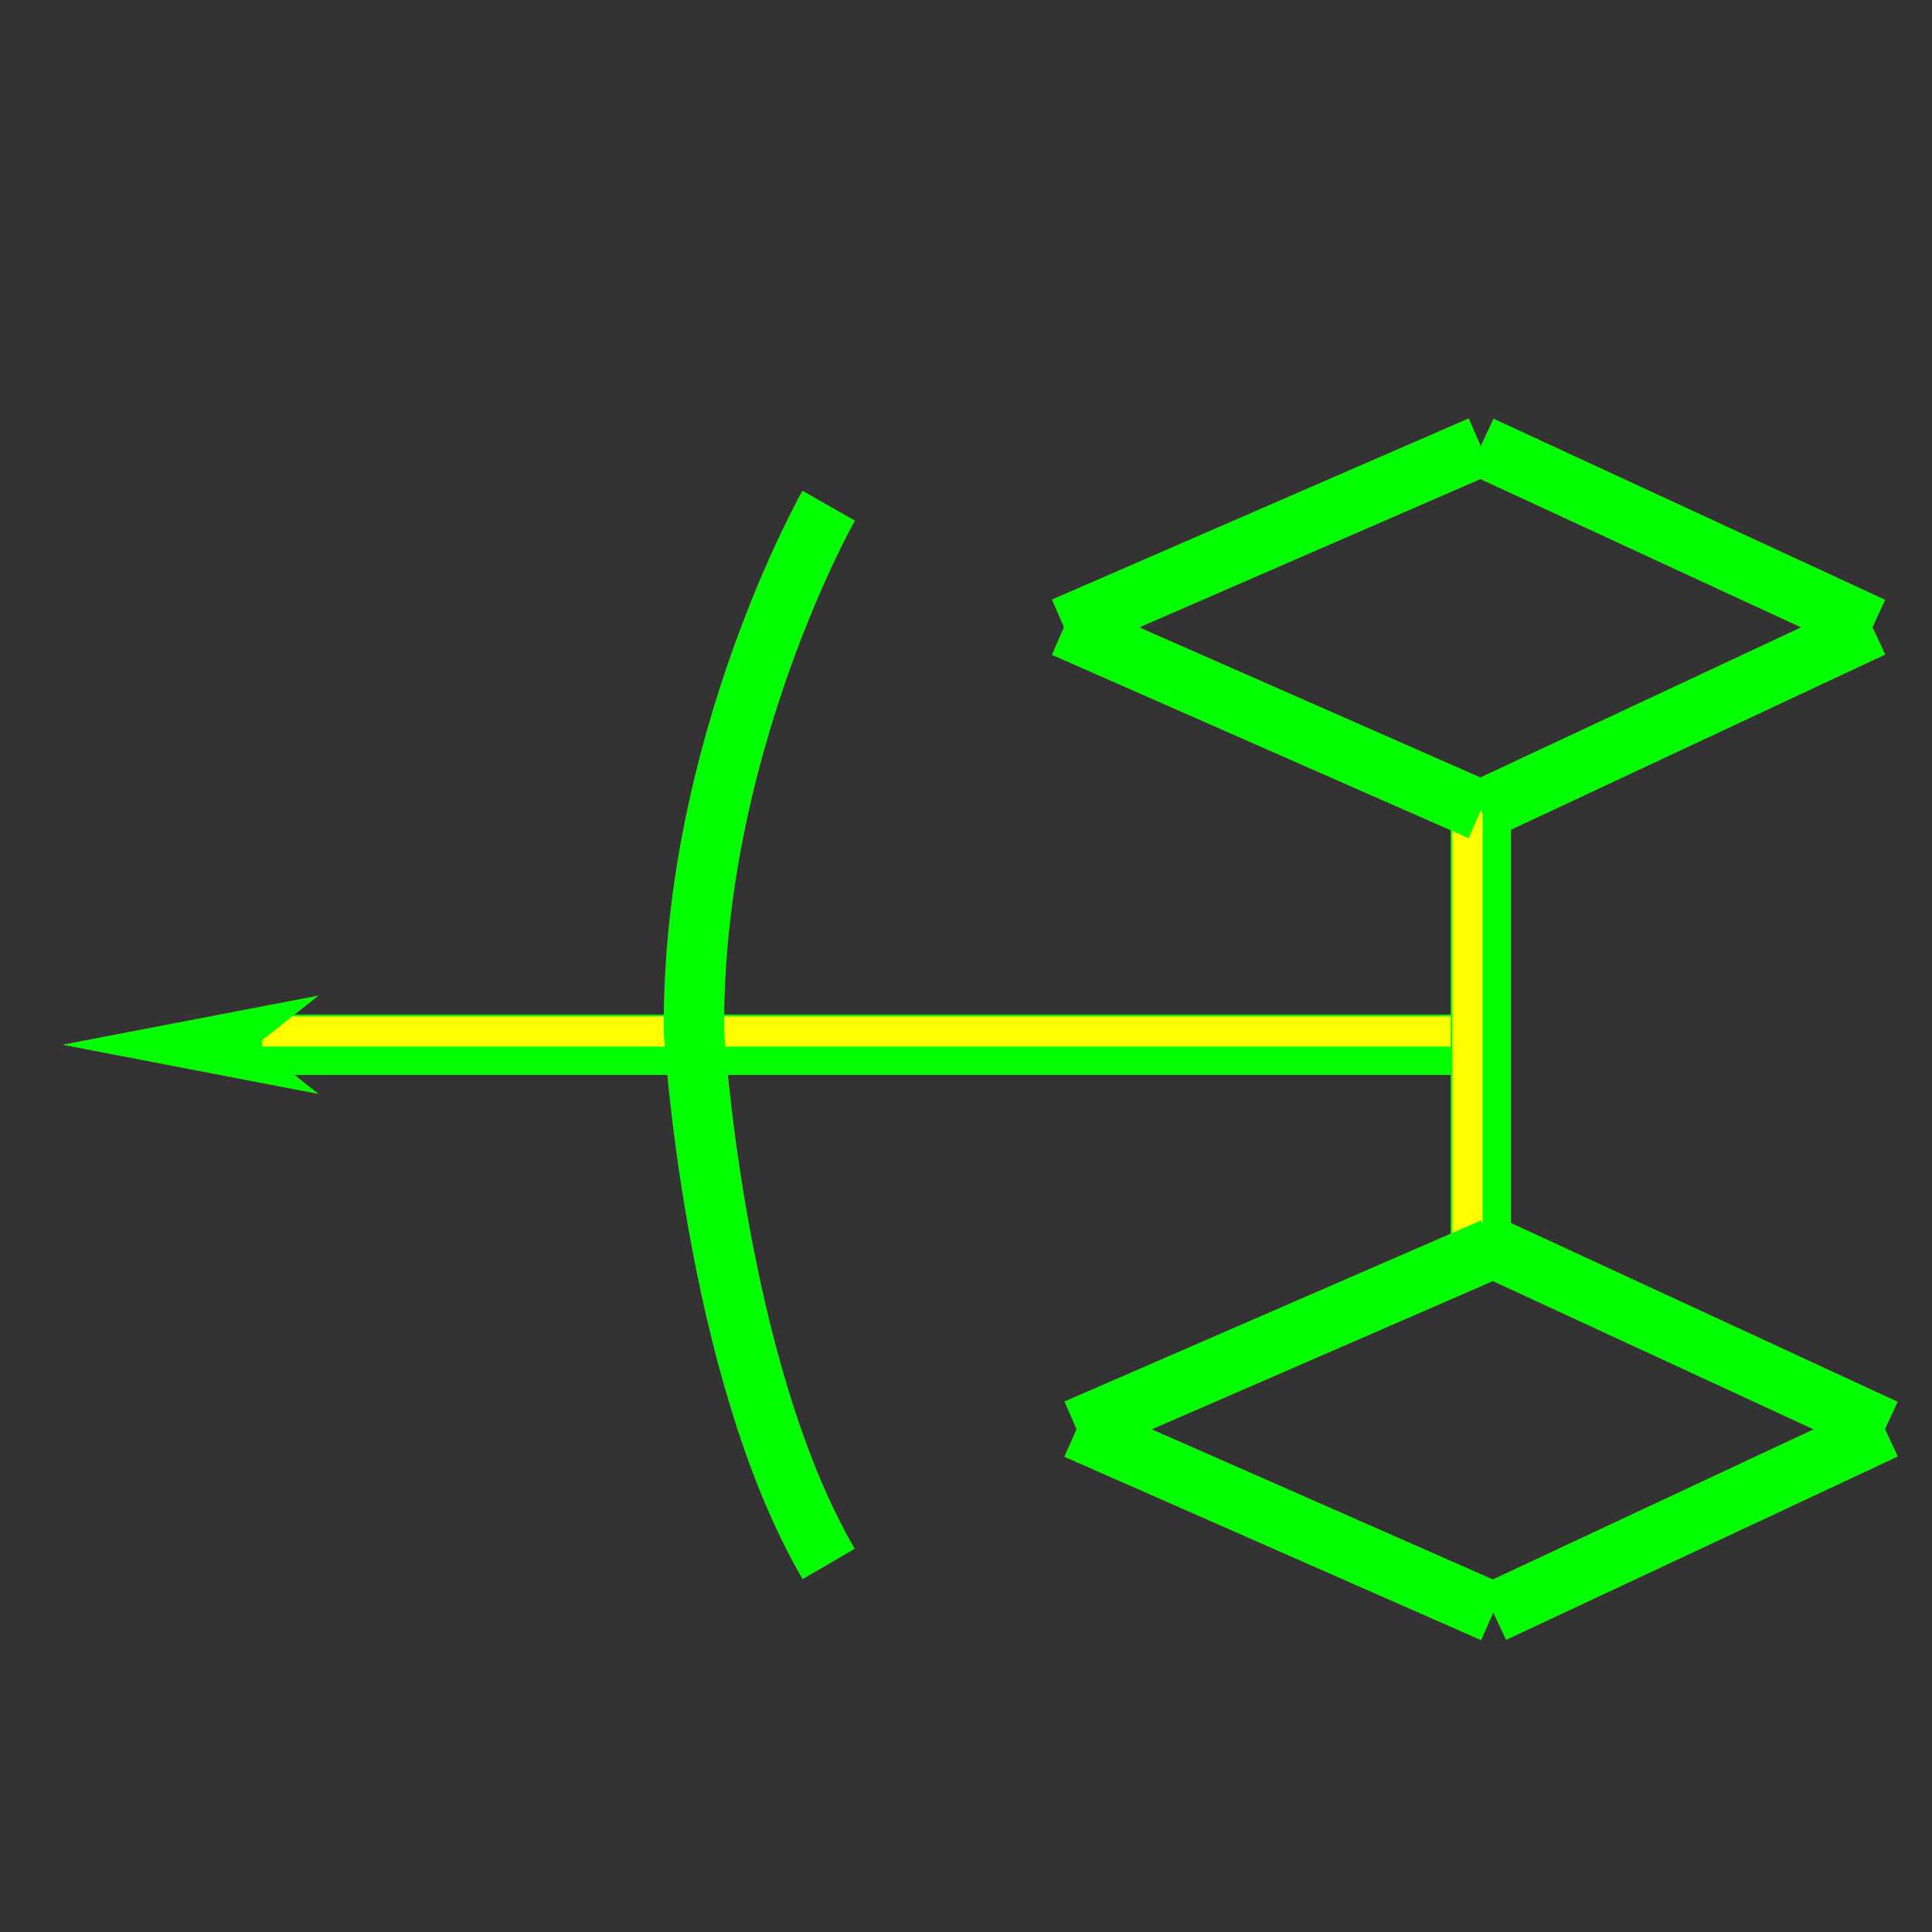 <?xml version="1.0" encoding="utf-8"?>
<!-- Generator: Adobe Illustrator 14.0.0, SVG Export Plug-In . SVG Version: 6.00 Build 43363)  -->
<!DOCTYPE svg PUBLIC "-//W3C//DTD SVG 1.1//EN" "http://www.w3.org/Graphics/SVG/1.1/DTD/svg11.dtd">
<svg version="1.1" id="图层_1" xmlns="http://www.w3.org/2000/svg" xmlns:xlink="http://www.w3.org/1999/xlink" x="0px" y="0px"
	 width="64px" height="64px" viewBox="0 0 64 64" enable-background="new 0 0 64 64" xml:space="preserve">
<rect x="0" y="0" width="64" height="64" fill="#333333" stroke="none"/>
<g id="Blue">
	<line fill="none" stroke="#0000FF" stroke-width="2" x1="8.302" y1="34.608" x2="48.846" y2="34.608"/>
	<line fill="none" stroke="#FFFF00" x1="8.686" y1="34.17" x2="48.846" y2="34.17"/>
	<line fill="none" stroke="#0000FF" stroke-width="2" x1="49.053" y1="41.341" x2="49.053" y2="26.851"/>
	<line fill="none" stroke="#FFFF00" x1="48.613" y1="41.341" x2="48.613" y2="26.851"/>
	<line fill="none" stroke="#0000FF" stroke-width="2" x1="49.053" y1="26.851" x2="62.03" y2="20.777"/>
	<line fill="none" stroke="#0000FF" stroke-width="2" x1="62.03" y1="20.777" x2="49.053" y2="14.776"/>
	<line fill="none" stroke="#0000FF" stroke-width="2" x1="49.053" y1="14.776" x2="35.246" y2="20.777"/>
	<line fill="none" stroke="#0000FF" stroke-width="2" x1="35.246" y1="20.777" x2="49.053" y2="26.851"/>
	<line fill="none" stroke="#0000FF" stroke-width="2" x1="49.467" y1="53.418" x2="62.445" y2="47.343"/>
	<line fill="none" stroke="#0000FF" stroke-width="2" x1="62.445" y1="47.343" x2="49.467" y2="41.343"/>
	<line fill="none" stroke="#0000FF" stroke-width="2" x1="49.467" y1="41.343" x2="35.661" y2="47.343"/>
	<line fill="none" stroke="#0000FF" stroke-width="2" x1="35.661" y1="47.343" x2="49.467" y2="53.418"/>
	<path fill="none" stroke="#0000FF" stroke-width="2" d="M27.452,16.752c0,0-4.537,7.977-4.464,17.418
		c0,0,0.659,11.123,4.464,17.638"/>
	<polygon fill="#0000FF" points="8.501,34.608 10.553,36.239 2.067,34.608 10.553,32.979 	"/>
</g>
<g id="Red">
	<line fill="none" stroke="#FF0000" stroke-width="2" x1="8.302" y1="34.608" x2="48.846" y2="34.608"/>
	<line fill="none" stroke="#FFFF00" x1="8.686" y1="34.17" x2="48.846" y2="34.17"/>
	<line fill="none" stroke="#FF0000" stroke-width="2" x1="49.053" y1="41.341" x2="49.053" y2="26.851"/>
	<line fill="none" stroke="#FFFF00" x1="48.613" y1="41.341" x2="48.613" y2="26.851"/>
	<line fill="none" stroke="#FF0000" stroke-width="2" x1="49.053" y1="26.851" x2="62.03" y2="20.777"/>
	<line fill="none" stroke="#FF0000" stroke-width="2" x1="62.03" y1="20.777" x2="49.053" y2="14.776"/>
	<line fill="none" stroke="#FF0000" stroke-width="2" x1="49.053" y1="14.776" x2="35.246" y2="20.777"/>
	<line fill="none" stroke="#FF0000" stroke-width="2" x1="35.246" y1="20.777" x2="49.053" y2="26.851"/>
	<line fill="none" stroke="#FF0000" stroke-width="2" x1="49.467" y1="53.418" x2="62.445" y2="47.343"/>
	<line fill="none" stroke="#FF0000" stroke-width="2" x1="62.445" y1="47.343" x2="49.467" y2="41.343"/>
	<line fill="none" stroke="#FF0000" stroke-width="2" x1="49.467" y1="41.343" x2="35.661" y2="47.343"/>
	<line fill="none" stroke="#FF0000" stroke-width="2" x1="35.661" y1="47.343" x2="49.467" y2="53.418"/>
	<path fill="none" stroke="#FF0000" stroke-width="2" d="M27.452,16.752c0,0-4.537,7.977-4.464,17.418
		c0,0,0.659,11.123,4.464,17.638"/>
	<polygon fill="#FF0000" points="8.501,34.608 10.553,36.239 2.067,34.608 10.553,32.979 	"/>
</g>
<g id="White">
	<line fill="none" stroke="#00FF00" stroke-width="2" x1="8.302" y1="34.608" x2="48.846" y2="34.608"/>
	<line fill="none" stroke="#FFFF00" x1="8.686" y1="34.17" x2="48.846" y2="34.17"/>
	<line fill="none" stroke="#00FF00" stroke-width="2" x1="49.053" y1="41.341" x2="49.053" y2="26.851"/>
	<line fill="none" stroke="#FFFF00" x1="48.613" y1="41.341" x2="48.613" y2="26.851"/>
	<line fill="none" stroke="#00FF00" stroke-width="2" x1="49.053" y1="26.851" x2="62.03" y2="20.777"/>
	<line fill="none" stroke="#00FF00" stroke-width="2" x1="62.03" y1="20.777" x2="49.053" y2="14.776"/>
	<line fill="none" stroke="#00FF00" stroke-width="2" x1="49.053" y1="14.776" x2="35.246" y2="20.777"/>
	<line fill="none" stroke="#00FF00" stroke-width="2" x1="35.246" y1="20.777" x2="49.053" y2="26.851"/>
	<line fill="none" stroke="#00FF00" stroke-width="2" x1="49.467" y1="53.418" x2="62.445" y2="47.343"/>
	<line fill="none" stroke="#00FF00" stroke-width="2" x1="62.445" y1="47.343" x2="49.467" y2="41.343"/>
	<line fill="none" stroke="#00FF00" stroke-width="2" x1="49.467" y1="41.343" x2="35.661" y2="47.343"/>
	<line fill="none" stroke="#00FF00" stroke-width="2" x1="35.661" y1="47.343" x2="49.467" y2="53.418"/>
	<path fill="none" stroke="#00FF00" stroke-width="2" d="M27.452,16.752c0,0-4.537,7.977-4.464,17.418
		c0,0,0.659,11.123,4.464,17.638"/>
	<polygon fill="#00FF00" points="8.501,34.608 10.553,36.239 2.067,34.608 10.553,32.979 	"/>
</g>
</svg>
